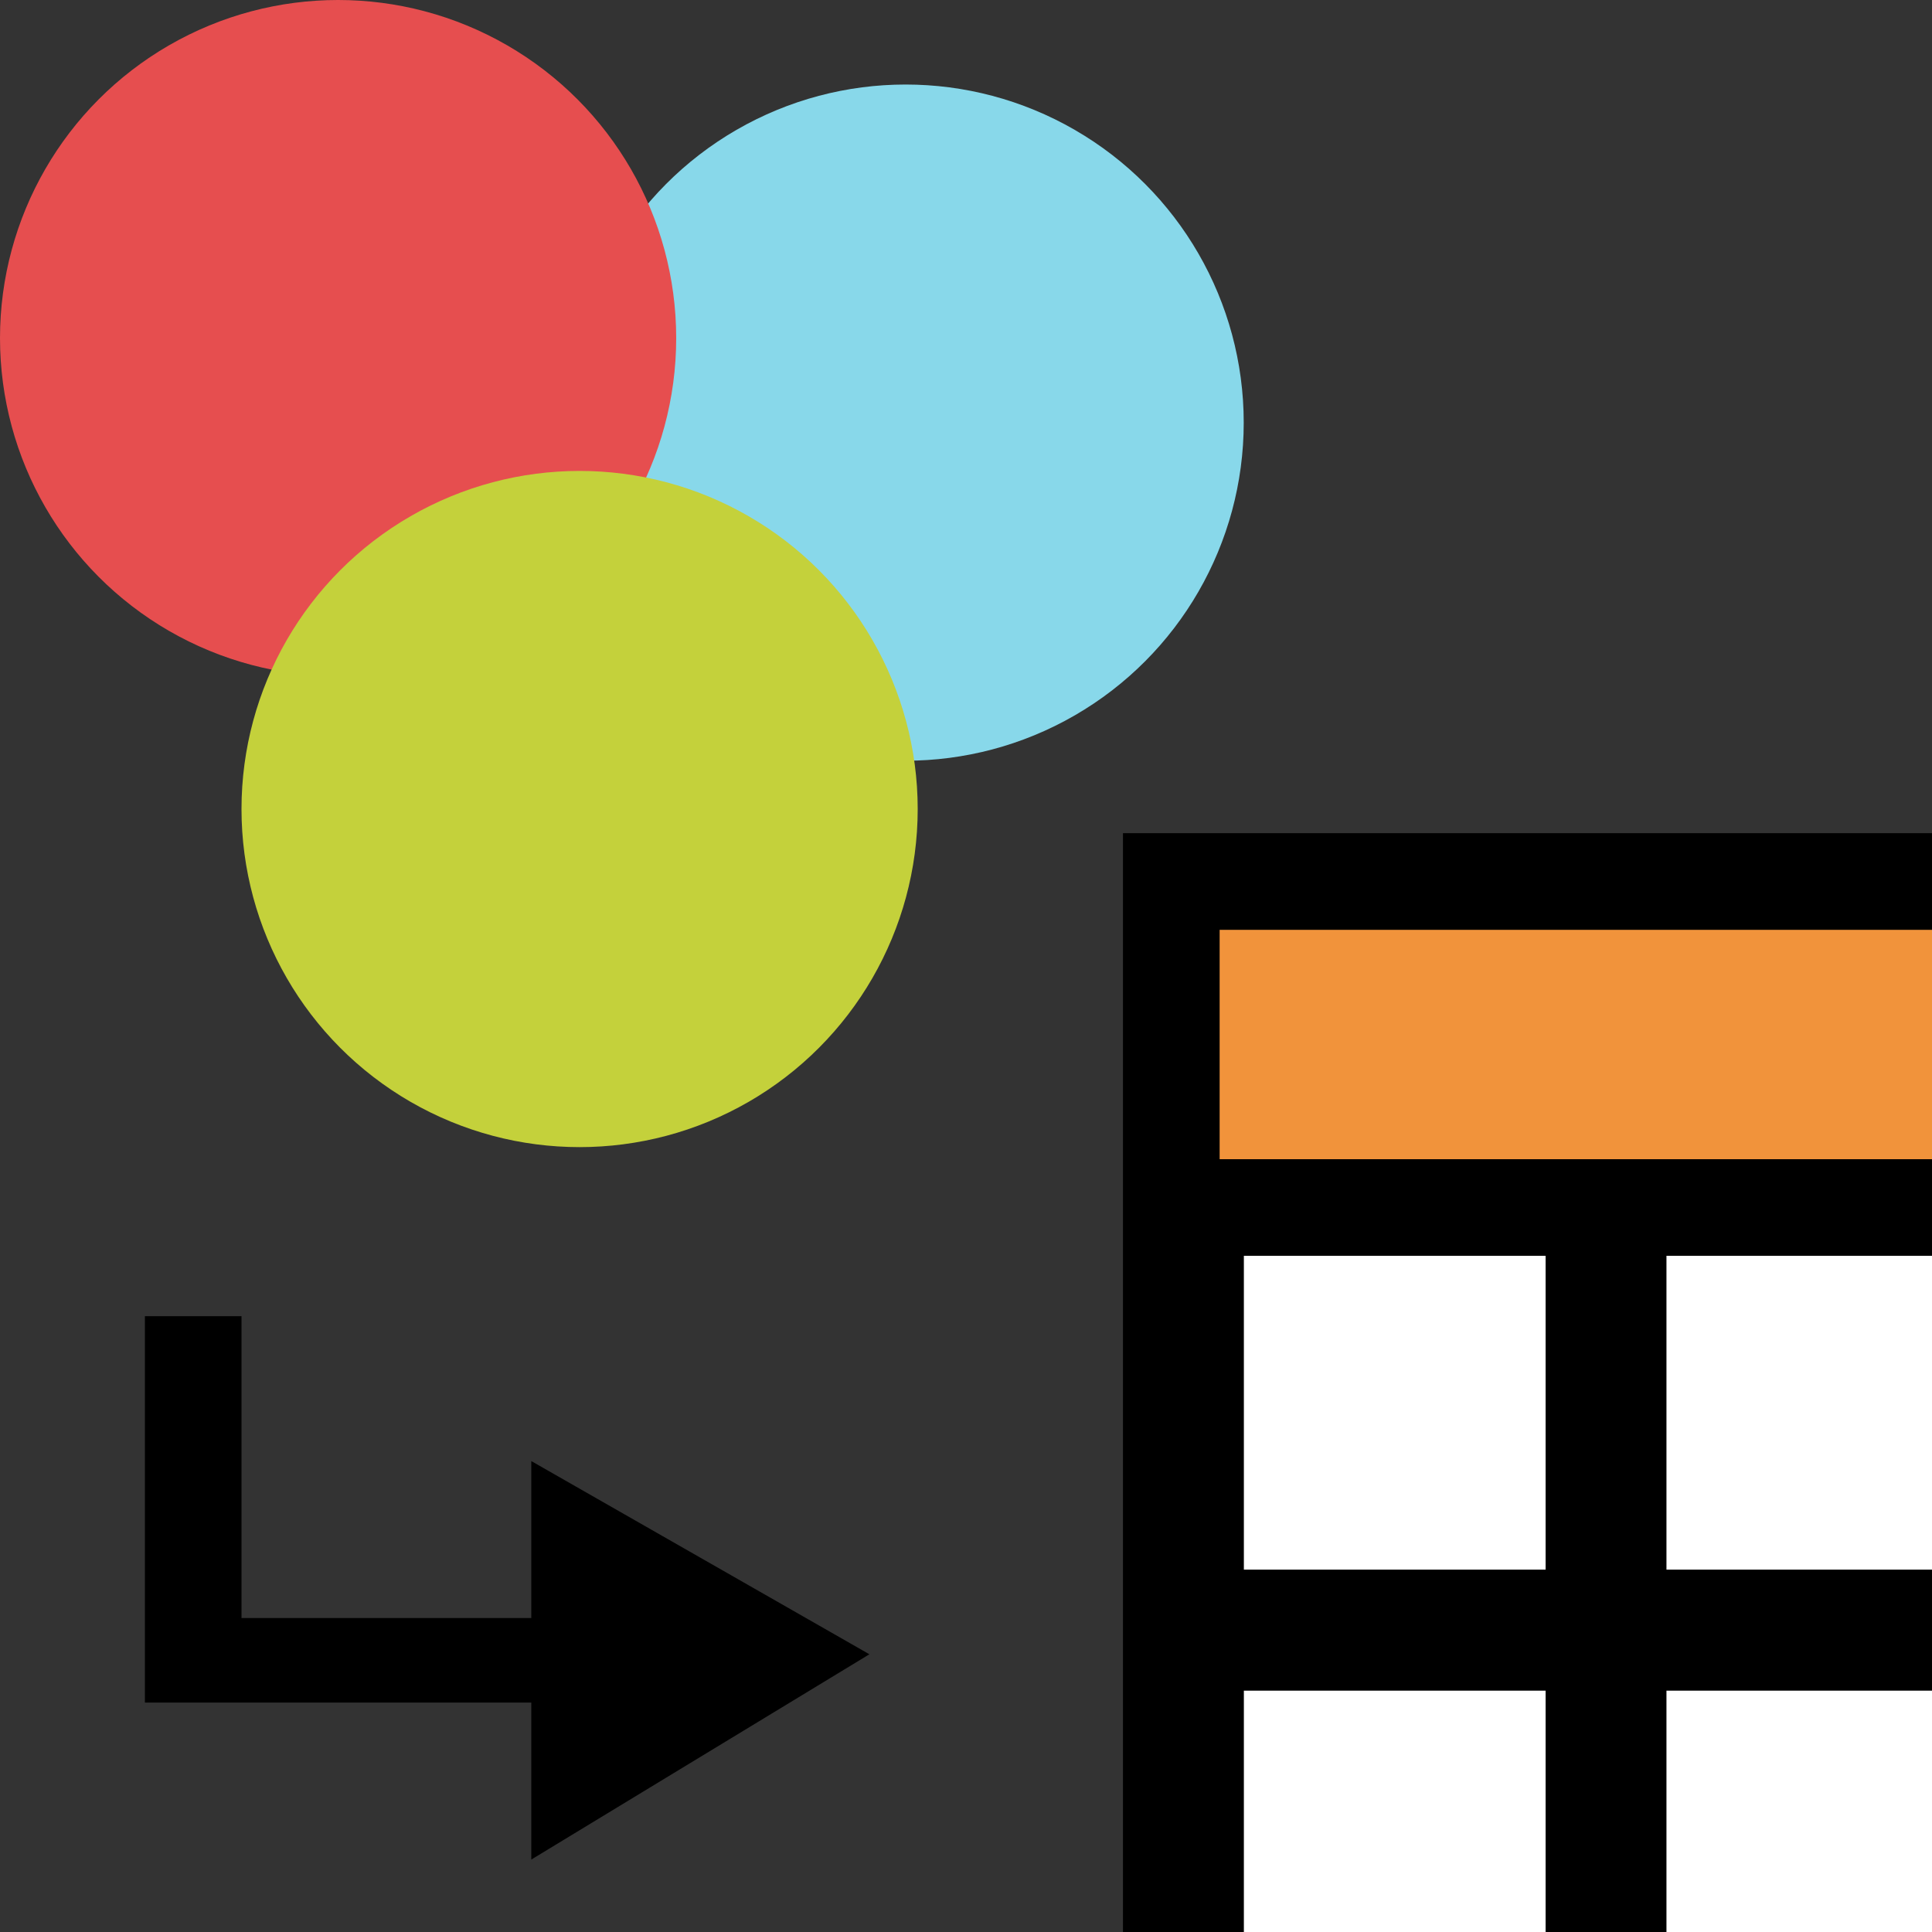 <?xml version="1.0" encoding="utf-8"?>
<!-- Generator: Adobe Illustrator 19.1.0, SVG Export Plug-In . SVG Version: 6.00 Build 0)  -->
<!DOCTYPE svg PUBLIC "-//W3C//DTD SVG 1.1//EN" "http://www.w3.org/Graphics/SVG/1.1/DTD/svg11.dtd">
<svg version="1.1" id="Ebene_1" xmlns="http://www.w3.org/2000/svg" xmlns:xlink="http://www.w3.org/1999/xlink" x="0px" y="0px"
	 viewBox="-7 9 16 16" style="enable-background:new -7 9 16 16;" xml:space="preserve">
<rect x="-7" y="9" width="16" height="16" fill="#333333" stroke="none"/>
<style type="text/css">
	.st0{fill:#88D8EA;}
	.st1{fill:#E64E4F;}
	.st2{fill:#C4D13B;}
	.st3{fill:#FFFFFF;}
	.st4{fill:#F1933B;}
	.st5{fill:none;}
</style>
<g>
	<g>
		<circle class="st0" cx="0.5" cy="12.5" r="2.8"/>
		<circle class="st1" cx="-4.2" cy="11.8" r="2.8"/>
		<circle class="st2" cx="-2.2" cy="15.7" r="2.8"/>
	</g>
	<polygon id="XMLID_19_" points="-2.6,23.1 -5.7,23.1 -5.7,23.1 -5.8,23.1 -5.8,19.9 -5,19.9 -5,22.4 -2.6,22.4 -2.6,21.1 0.2,22.7 
		-2.6,24.4 	"/>
	<g>
		<rect x="6.8" y="19.4" class="st3" width="2.2" height="2.6"/>
		<rect x="3.3" y="23" class="st3" width="2.5" height="2"/>
		<rect x="6.8" y="23" class="st3" width="2.2" height="2"/>
		<rect x="3.3" y="19.4" class="st3" width="2.5" height="2.6"/>
		<rect x="3.1" y="16.7" class="st4" width="5.9" height="1.9"/>
		<g>
			<rect x="3.3" y="23" class="st5" width="2.5" height="2"/>
			<rect x="3.3" y="19.4" class="st5" width="2.5" height="2.6"/>
			<path d="M3.3,23h2.5v2h1v-2H9v-1H6.8v-2.6H9v-0.8H3.1v-1.9H9v-0.8H2.3V25h1V23z M3.3,19.4h2.5V22H3.3V19.4z"/>
		</g>
	</g>
</g>
</svg>
